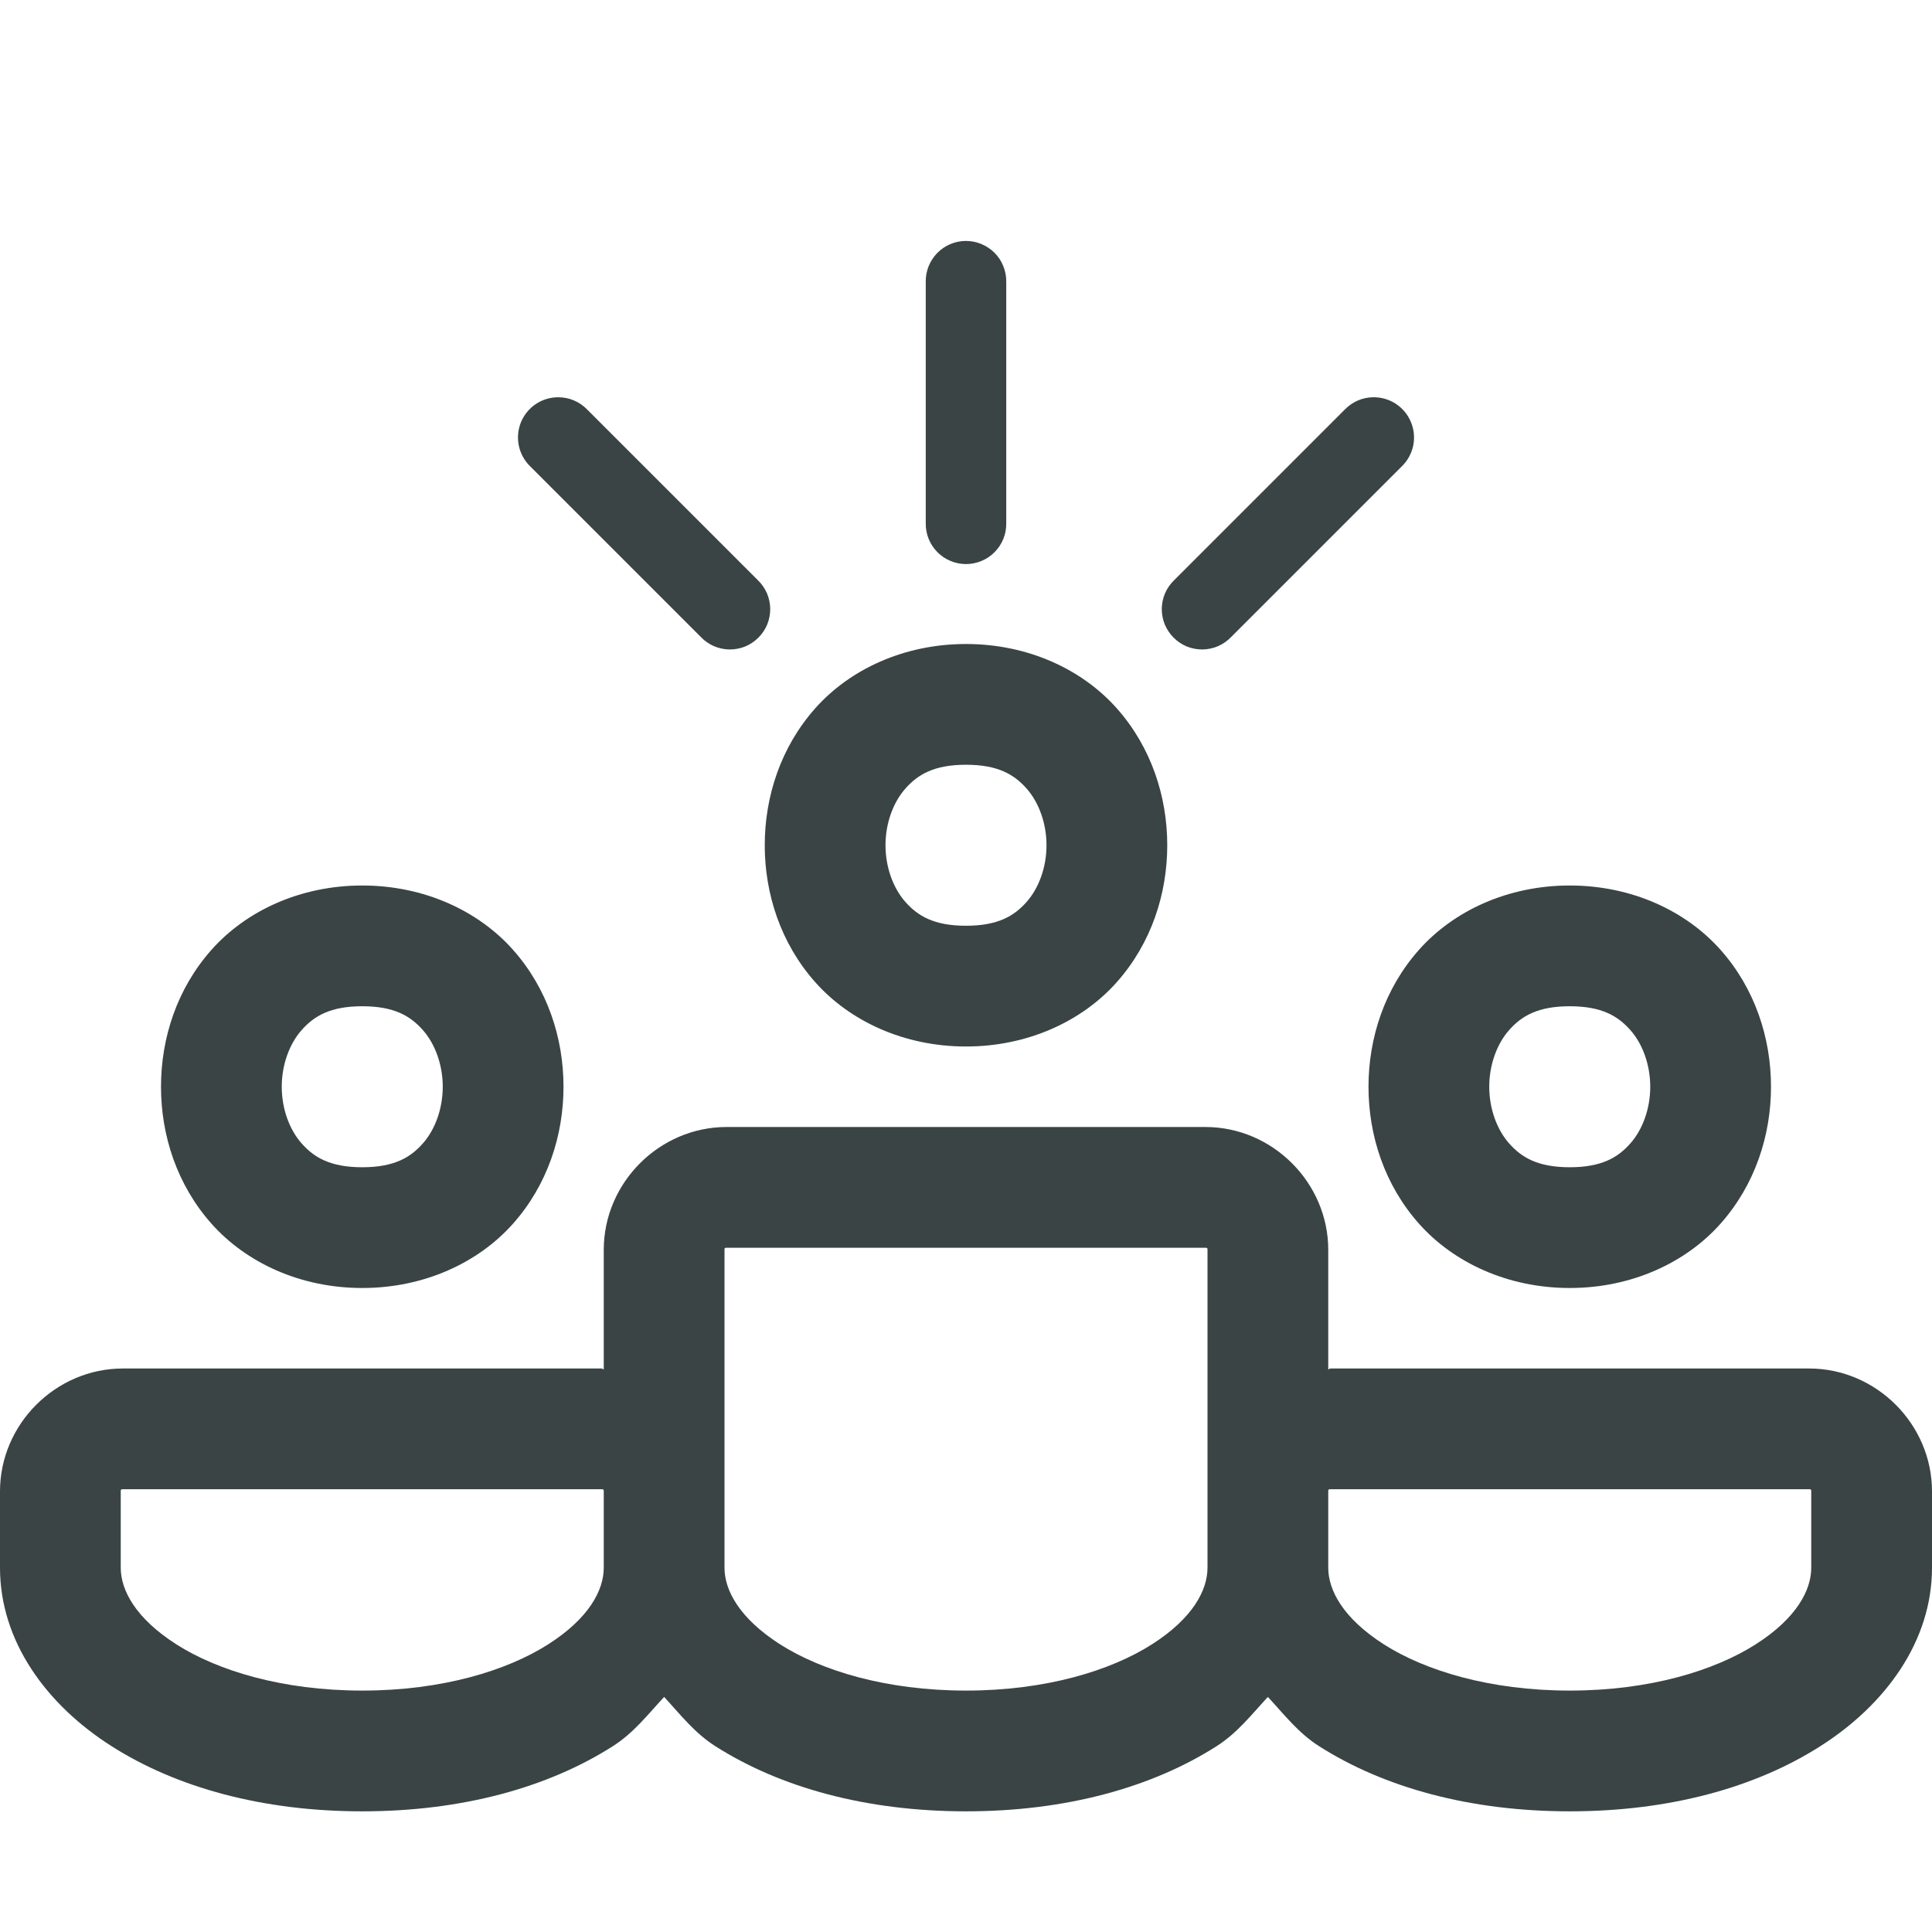 <svg width="24" height="24" viewBox="0 0 24 24" fill="none" xmlns="http://www.w3.org/2000/svg">
<path d="M11.992 2.993C11.86 2.995 11.733 3.05 11.641 3.145C11.549 3.24 11.498 3.368 11.5 3.5V6.5C11.499 6.566 11.511 6.632 11.536 6.694C11.561 6.755 11.597 6.811 11.644 6.858C11.69 6.905 11.746 6.943 11.807 6.968C11.868 6.994 11.934 7.007 12 7.007C12.066 7.007 12.132 6.994 12.193 6.968C12.254 6.943 12.31 6.905 12.356 6.858C12.403 6.811 12.439 6.755 12.464 6.694C12.489 6.632 12.501 6.566 12.5 6.5V3.5C12.501 3.433 12.488 3.367 12.463 3.305C12.438 3.243 12.401 3.186 12.353 3.139C12.306 3.092 12.249 3.055 12.188 3.03C12.126 3.005 12.059 2.992 11.992 2.993ZM6.935 4.935C6.835 4.935 6.738 4.964 6.655 5.02C6.573 5.075 6.509 5.154 6.471 5.246C6.434 5.339 6.425 5.44 6.445 5.537C6.466 5.635 6.515 5.724 6.586 5.793L8.707 7.914C8.753 7.962 8.808 8 8.869 8.027C8.93 8.053 8.996 8.067 9.063 8.068C9.129 8.068 9.195 8.056 9.257 8.031C9.318 8.006 9.374 7.968 9.421 7.921C9.468 7.874 9.506 7.818 9.531 7.757C9.556 7.695 9.568 7.629 9.568 7.563C9.567 7.496 9.553 7.43 9.527 7.369C9.5 7.308 9.462 7.253 9.414 7.207L7.293 5.086C7.246 5.038 7.191 5 7.129 4.974C7.068 4.948 7.001 4.935 6.935 4.935ZM17.051 4.935C16.921 4.938 16.798 4.993 16.707 5.086L14.586 7.207C14.538 7.253 14.5 7.308 14.473 7.369C14.447 7.43 14.433 7.496 14.432 7.563C14.432 7.629 14.444 7.695 14.469 7.757C14.495 7.818 14.532 7.874 14.579 7.921C14.626 7.968 14.682 8.006 14.743 8.031C14.805 8.056 14.871 8.068 14.937 8.068C15.004 8.067 15.07 8.053 15.131 8.027C15.192 8 15.247 7.962 15.293 7.914L17.414 5.793C17.486 5.723 17.536 5.632 17.556 5.534C17.576 5.435 17.565 5.332 17.526 5.24C17.487 5.147 17.42 5.068 17.336 5.014C17.251 4.959 17.151 4.932 17.051 4.935ZM12 8C11.229 8 10.556 8.316 10.127 8.799C9.698 9.282 9.5 9.896 9.5 10.5C9.5 11.104 9.698 11.718 10.127 12.201C10.556 12.684 11.229 13 12 13C12.771 13 13.444 12.684 13.873 12.201C14.302 11.718 14.5 11.104 14.5 10.5C14.5 9.896 14.302 9.282 13.873 8.799C13.444 8.316 12.771 8 12 8ZM12 9.5C12.396 9.5 12.598 9.621 12.752 9.795C12.906 9.968 13 10.229 13 10.5C13 10.771 12.906 11.032 12.752 11.205C12.598 11.379 12.396 11.5 12 11.5C11.604 11.5 11.402 11.379 11.248 11.205C11.094 11.032 11 10.771 11 10.5C11 10.229 11.094 9.968 11.248 9.795C11.402 9.621 11.604 9.5 12 9.5ZM4.5 11C3.729 11 3.056 11.316 2.627 11.799C2.198 12.282 2 12.896 2 13.5C2 14.104 2.198 14.718 2.627 15.201C3.056 15.684 3.729 16 4.5 16C5.271 16 5.944 15.684 6.373 15.201C6.802 14.718 7 14.104 7 13.5C7 12.896 6.802 12.282 6.373 11.799C5.944 11.316 5.271 11 4.5 11ZM19.5 11C18.729 11 18.056 11.316 17.627 11.799C17.198 12.282 17 12.896 17 13.5C17 14.104 17.198 14.718 17.627 15.201C18.056 15.684 18.729 16 19.5 16C20.271 16 20.944 15.684 21.373 15.201C21.802 14.718 22 14.104 22 13.5C22 12.896 21.802 12.282 21.373 11.799C20.944 11.316 20.271 11 19.5 11ZM4.5 12.5C4.896 12.5 5.098 12.621 5.252 12.795C5.406 12.968 5.5 13.229 5.5 13.5C5.5 13.771 5.406 14.032 5.252 14.205C5.098 14.379 4.896 14.5 4.5 14.5C4.104 14.5 3.902 14.379 3.748 14.205C3.594 14.032 3.5 13.771 3.5 13.5C3.5 13.229 3.594 12.968 3.748 12.795C3.902 12.621 4.104 12.5 4.5 12.5ZM19.5 12.5C19.896 12.5 20.098 12.621 20.252 12.795C20.406 12.968 20.5 13.229 20.5 13.5C20.5 13.771 20.406 14.032 20.252 14.205C20.098 14.379 19.896 14.5 19.5 14.5C19.104 14.5 18.902 14.379 18.748 14.205C18.594 14.032 18.5 13.771 18.5 13.5C18.5 13.229 18.594 12.968 18.748 12.795C18.902 12.621 19.104 12.5 19.5 12.5ZM9.026 14C8.192 14 7.5 14.692 7.5 15.526V17.011C7.49 17.011 7.484 17 7.474 17H1.526C0.692 17 0 17.692 0 18.526V19.475C0 20.389 0.577 21.177 1.385 21.691C2.192 22.206 3.263 22.501 4.5 22.501C5.737 22.501 6.807 22.206 7.614 21.691C7.872 21.527 8.05 21.295 8.25 21.08C8.449 21.295 8.627 21.527 8.885 21.691C9.692 22.206 10.763 22.501 12 22.501C13.237 22.501 14.307 22.206 15.114 21.691C15.372 21.527 15.55 21.295 15.75 21.08C15.95 21.295 16.127 21.527 16.385 21.691C17.192 22.206 18.263 22.501 19.5 22.501C20.737 22.501 21.807 22.206 22.614 21.691C23.422 21.177 24 20.389 24 19.475V18.526C24 17.692 23.308 17 22.474 17H16.526C16.516 17 16.51 17.011 16.5 17.011V15.526C16.5 14.692 15.808 14 14.974 14H9.026ZM9.026 15.5H14.974C14.997 15.5 15 15.503 15 15.526V18.526V19.475C15 19.752 14.819 20.102 14.309 20.427C13.799 20.752 12.994 21.001 12 21.001C11.006 21.001 10.201 20.752 9.691 20.427C9.181 20.101 9 19.751 9 19.475V18.526V15.526C9 15.503 9.003 15.5 9.026 15.5ZM1.526 18.5H7.474C7.497 18.5 7.5 18.503 7.5 18.526V19.475C7.5 19.752 7.319 20.102 6.809 20.427C6.299 20.752 5.494 21.001 4.5 21.001C3.506 21.001 2.701 20.752 2.191 20.427C1.681 20.101 1.5 19.751 1.5 19.475V18.526C1.5 18.503 1.503 18.5 1.526 18.5ZM16.526 18.5H22.474C22.497 18.5 22.5 18.503 22.5 18.526V19.475C22.5 19.752 22.319 20.102 21.809 20.427C21.299 20.752 20.494 21.001 19.5 21.001C18.506 21.001 17.701 20.752 17.191 20.427C16.681 20.101 16.5 19.751 16.5 19.475V18.526C16.5 18.503 16.503 18.5 16.526 18.5Z" fill="#3A4445"/>
</svg>
